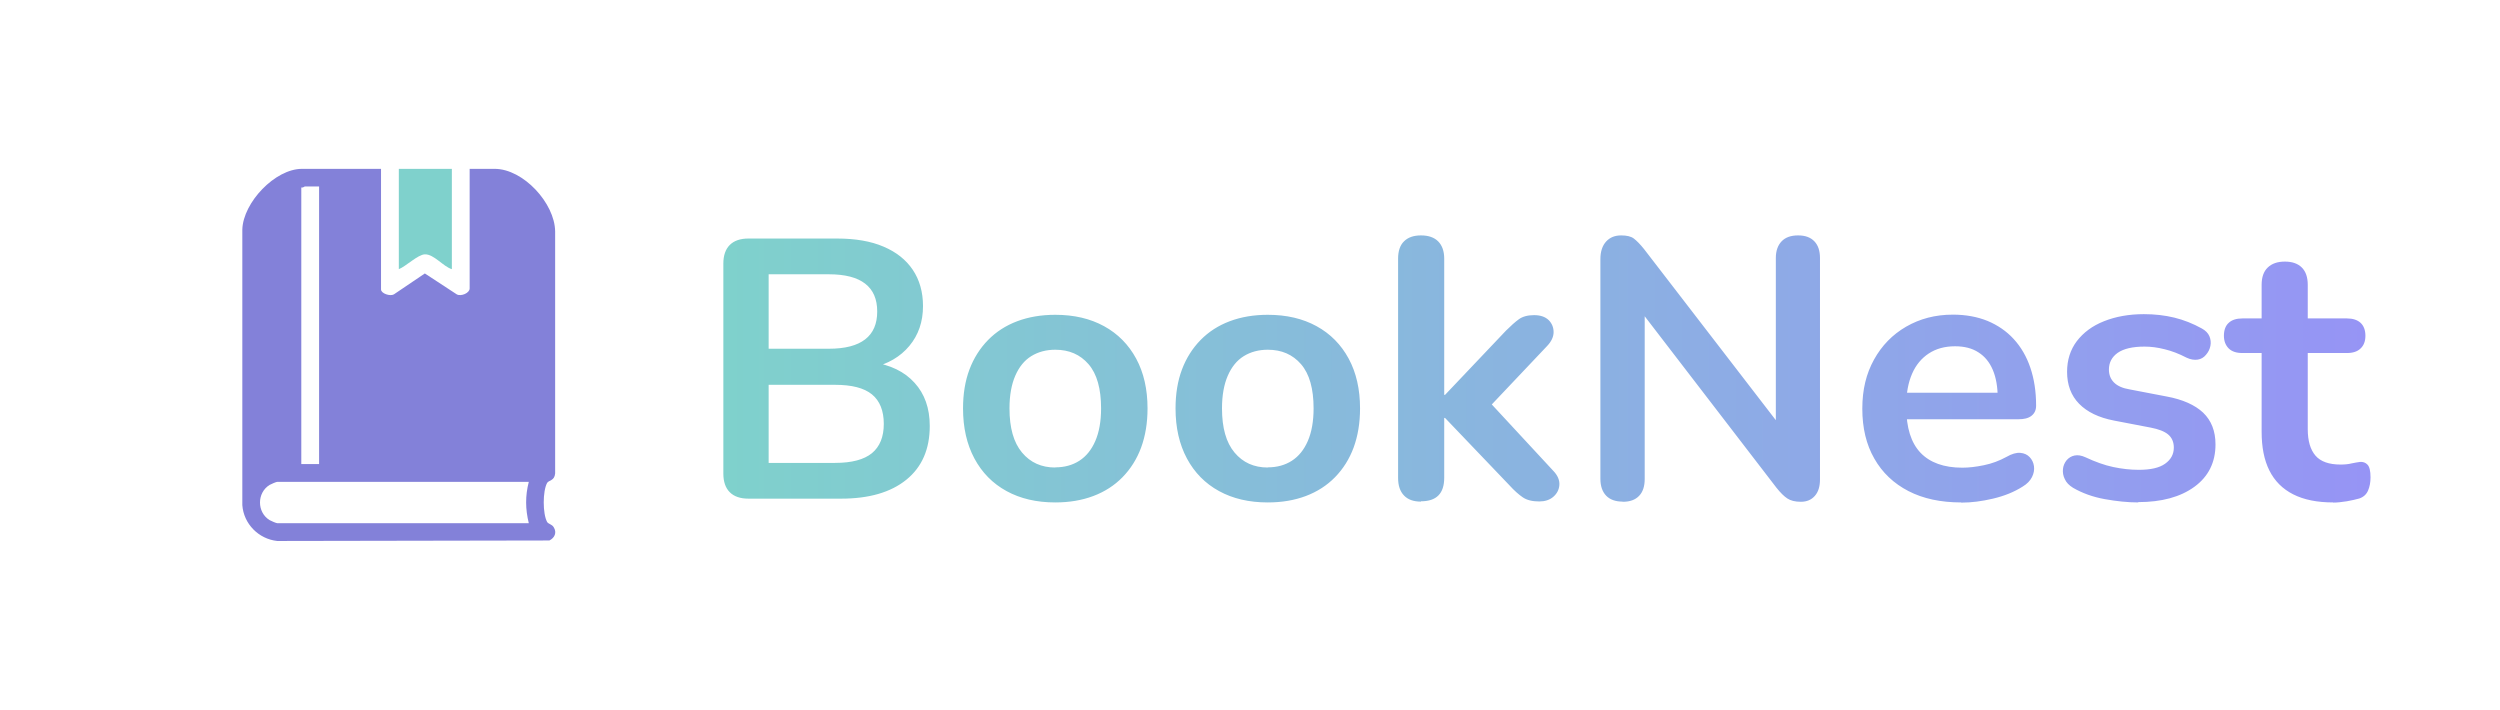 <?xml version="1.0" encoding="UTF-8"?>
<svg id="Layer_1" xmlns="http://www.w3.org/2000/svg" xmlns:xlink="http://www.w3.org/1999/xlink" version="1.1" viewBox="0 0 151.76 43.08">
  <!-- Generator: Adobe Illustrator 29.5.1, SVG Export Plug-In . SVG Version: 2.1.0 Build 141)  -->
  <defs>
    <style>
      .st0 {
        fill: none;
      }

      .st1 {
        fill: #7fd1cc;
      }

      .st2 {
        fill: url(#linear-gradient);
      }

      .st3 {
        clip-path: url(#clippath);
      }

      .st4 {
        fill: #8381d9;
      }
    </style>
    <linearGradient id="linear-gradient" x1="43.91" y1="21.49" x2="143.9" y2="21.49" gradientTransform="translate(0 43.89) scale(1 -1)" gradientUnits="userSpaceOnUse">
      <stop offset="0" stop-color="#7fd1cc"/>
      <stop offset="1" stop-color="#9694f5"/>
    </linearGradient>
    <clipPath id="clippath">
      <rect class="st0" x="90.52" y="-154.58" width="13.3" height="11.13"/>
    </clipPath>
  </defs>
  <path class="st2" d="M45.43,30.27c-.49,0-.87-.13-1.13-.39-.26-.26-.39-.64-.39-1.13v-12.75c0-.49.13-.87.39-1.13s.64-.39,1.13-.39h5.38c1.11,0,2.05.16,2.82.49.78.33,1.37.8,1.78,1.41.41.61.62,1.35.62,2.2,0,.96-.28,1.76-.83,2.42-.55.66-1.31,1.1-2.26,1.32v-.34c1.11.17,1.97.58,2.58,1.26.61.67.92,1.54.92,2.62,0,1.4-.47,2.49-1.42,3.26-.95.77-2.27,1.15-3.96,1.15h-5.63ZM46.66,21.17h3.65c.99,0,1.72-.19,2.21-.57.49-.38.73-.94.73-1.69s-.24-1.31-.73-1.69c-.49-.38-1.22-.57-2.21-.57h-3.65v4.53h0ZM46.66,28.1h4.03c1.02,0,1.76-.2,2.24-.59.48-.4.72-.99.72-1.78s-.24-1.4-.72-1.79c-.48-.39-1.22-.58-2.24-.58h-4.03v4.75h0ZM64.06,30.5c-1.14,0-2.12-.23-2.96-.69-.84-.46-1.49-1.12-1.95-1.98-.46-.86-.69-1.87-.69-3.04,0-.88.13-1.67.39-2.36s.64-1.29,1.13-1.79,1.08-.88,1.77-1.14,1.46-.39,2.31-.39c1.14,0,2.12.23,2.96.69.84.46,1.49,1.12,1.95,1.97s.69,1.86.69,3.02c0,.88-.13,1.67-.39,2.38-.26.7-.64,1.3-1.13,1.8s-1.08.88-1.77,1.14-1.46.39-2.31.39ZM64.06,28.37c.55,0,1.04-.13,1.46-.4s.74-.67.97-1.2.35-1.19.35-1.98c0-1.19-.25-2.09-.76-2.68s-1.18-.88-2.02-.88c-.55,0-1.04.13-1.46.39s-.74.66-.97,1.19-.35,1.19-.35,1.98c0,1.18.25,2.07.76,2.68s1.18.91,2.02.91h0ZM76.96,30.5c-1.14,0-2.12-.23-2.96-.69-.84-.46-1.49-1.12-1.95-1.98-.46-.86-.69-1.87-.69-3.04,0-.88.13-1.67.39-2.36s.64-1.29,1.13-1.79,1.08-.88,1.77-1.14c.69-.26,1.46-.39,2.31-.39,1.14,0,2.12.23,2.96.69.84.46,1.49,1.12,1.95,1.97s.69,1.86.69,3.02c0,.88-.13,1.67-.39,2.38-.26.7-.64,1.3-1.13,1.8s-1.08.88-1.77,1.14-1.46.39-2.31.39ZM76.96,28.37c.55,0,1.04-.13,1.46-.4s.74-.67.97-1.2.35-1.19.35-1.98c0-1.19-.25-2.09-.76-2.68s-1.18-.88-2.02-.88c-.55,0-1.04.13-1.46.39s-.74.66-.97,1.19-.35,1.19-.35,1.98c0,1.18.25,2.07.76,2.68s1.18.91,2.02.91h0ZM86.26,30.45c-.45,0-.79-.12-1.03-.37s-.36-.6-.36-1.07v-13.31c0-.46.12-.82.36-1.05.24-.24.58-.36,1.03-.36s.8.12,1.04.36.37.59.37,1.05v8.27h.05l3.7-3.9c.3-.3.56-.53.78-.69s.53-.25.92-.25.68.1.89.3c.2.2.3.45.3.73s-.13.57-.4.85l-3.9,4.12v-1.17l4.28,4.62c.27.28.39.57.37.86s-.15.53-.37.72c-.22.19-.51.28-.85.28-.42,0-.75-.08-1-.25s-.52-.41-.82-.74l-3.9-4.08h-.05v3.63c0,.96-.47,1.43-1.41,1.43v.02ZM98.5,30.45c-.43,0-.77-.12-1-.36s-.35-.58-.35-1.03v-13.33c0-.46.12-.82.35-1.07.23-.25.53-.37.91-.37.34,0,.6.06.77.19.17.13.38.34.62.64l8.58,11.14h-.58v-10.6c0-.43.12-.77.35-1.01s.56-.36,1-.36.76.12.99.36.34.58.34,1.01v13.45c0,.42-.1.75-.31.99s-.49.36-.85.36-.62-.07-.82-.2c-.2-.13-.42-.35-.66-.65l-8.56-11.14h.56v10.6c0,.45-.11.79-.34,1.03s-.55.36-.99.36h-.01ZM119.05,30.5c-1.24,0-2.31-.23-3.2-.69s-1.59-1.12-2.07-1.97c-.49-.85-.73-1.86-.73-3.03s.24-2.13.71-2.98,1.12-1.52,1.95-2,1.77-.73,2.84-.73c.78,0,1.48.13,2.1.38.62.26,1.15.62,1.59,1.1.44.48.78,1.06,1.01,1.74s.35,1.44.35,2.3c0,.27-.09.47-.28.62s-.45.21-.8.21h-7.19v-1.61h6.3l-.36.34c0-.69-.1-1.26-.3-1.73s-.49-.82-.87-1.06c-.38-.25-.86-.37-1.42-.37-.63,0-1.16.15-1.6.44-.44.29-.78.7-1.01,1.23-.23.53-.35,1.16-.35,1.89v.16c0,1.22.29,2.14.86,2.74s1.42.91,2.54.91c.39,0,.83-.05,1.31-.15.49-.1.94-.27,1.38-.51.31-.18.59-.26.83-.24s.43.11.57.26.23.33.26.55-.01.44-.12.66-.3.42-.57.58c-.52.33-1.12.57-1.8.73s-1.31.24-1.89.24h-.04ZM129.81,30.5c-.64,0-1.32-.07-2.04-.2-.72-.13-1.36-.36-1.93-.69-.24-.15-.41-.32-.5-.53-.1-.2-.13-.4-.11-.61.02-.2.1-.38.22-.53.13-.15.29-.25.49-.29s.42,0,.66.11c.6.28,1.16.48,1.68.59.52.11,1.04.17,1.55.17.72,0,1.25-.12,1.6-.37s.53-.57.53-.98c0-.34-.12-.61-.35-.8-.23-.19-.58-.32-1.04-.41l-2.24-.43c-.93-.18-1.63-.52-2.12-1.02-.49-.5-.73-1.15-.73-1.94,0-.72.2-1.34.59-1.86.4-.52.94-.93,1.65-1.21.7-.28,1.51-.43,2.42-.43.66,0,1.27.07,1.85.21.57.14,1.13.36,1.67.66.22.12.38.28.46.47.08.19.1.39.06.59-.04.2-.13.38-.27.54-.13.16-.3.26-.5.29s-.43,0-.68-.12c-.46-.24-.91-.41-1.33-.51-.43-.11-.83-.16-1.22-.16-.73,0-1.27.13-1.63.38-.35.25-.53.59-.53,1.01,0,.32.1.58.31.79.21.21.53.35.96.42l2.24.43c.97.18,1.71.51,2.21.98.5.48.75,1.12.75,1.93,0,1.09-.43,1.95-1.28,2.57s-1.99.93-3.41.93v.02ZM141.64,30.5c-.97,0-1.78-.16-2.43-.49s-1.13-.81-1.45-1.45-.47-1.42-.47-2.36v-4.77h-1.17c-.36,0-.64-.09-.83-.28s-.29-.45-.29-.77c0-.34.1-.61.29-.78.19-.18.47-.27.83-.27h1.17v-2.04c0-.46.12-.81.37-1.05s.59-.36,1.04-.36.79.12,1.03.36.36.59.36,1.05v2.04h2.38c.36,0,.63.09.83.27.19.18.29.44.29.78s-.1.59-.29.77c-.19.19-.47.28-.83.28h-2.38v4.62c0,.72.16,1.25.47,1.61s.82.54,1.52.54c.25,0,.48-.02.67-.07.19-.04.37-.07.52-.09.18-.01.33.04.45.17s.18.38.18.77c0,.3-.05.57-.15.8-.1.23-.27.39-.53.48-.19.06-.45.11-.76.17-.31.05-.59.08-.83.08h0Z"/>
  <path class="st4" d="M17.41,57.09v10.54s.13.35.17.42c.3.48.99.61,1.44.27l2.45-2.07,2.19,1.91c.43.41,1.12.5,1.54.03.04-.05.24-.38.24-.41v-10.7h8.39c.11,0,.48.39.41.56l-.04,19.86-.33.31-18.31.02c-.52,0-1.37-.77-1.37-1.27v-19.95c.21.13.43.25.67.33.15.05.57.16.7.16h1.86-.01Z"/>
  <path class="st4" d="M32.13,55.8H15.44c-.23,0-.78-.37-.93-.58-.77-1.01-.2-2.35.99-2.6h16.12c.18-.05.51.34.51.45v2.72h0Z"/>
  <path class="st1" d="M24.21,57.09v9.82c-.09.02-.11-.04-.16-.08-.7-.54-1.45-1.41-2.16-1.88-.23-.16-.55-.22-.8-.06-.7.44-1.5,1.38-2.19,1.91-.06.04-.12.08-.19.11v-9.82s5.5,0,5.5,0Z"/>
  <g class="st3">
    <g>
      <path d="M106.27-154.58h-4.5v8.08c0,.33-.45.93-.73,1.11-1.74,1.16-3.19-1.29-4.21-2.38-.07-.08-.31-.35-.4-.33l-2.29,2.48c-.76.72-2.07.71-2.69-.18-.06-.08-.31-.59-.31-.64v-8.15h-11.21c-.3,0-.99-.22-1.29-.35-.53-.23-.97-.58-1.41-.94v19.12c0,.05-.2.35-.29.39-.44.21-.91-.03-.94-.53v-22.36c.17-2.17,1.89-3.87,4.06-4.06l27.04.03c.37.18.54.55.3.92s-.54.22-.88.28c-3.77.69-3.6,5.62,0,6.26.45.08.81-.12.98.52v22.49c-.33,4.07-3.58,7.27-7.66,7.54-5.76-.26-11.8.33-17.53,0-3.15-.18-5.52-2.65-6.13-5.66-.09-.42-.35-1.57.12-1.79,1.06-.49.97,1.05,1.11,1.65.51,2.27,2.32,4.31,4.71,4.56h17.65c3.45-.22,6.21-2.91,6.51-6.37v-21.71ZM103.81-162.08h-23.83c-1.57,0-2.83,1.83-2.76,3.31.06,1.34,1.36,2.96,2.76,2.96h23.83c-1.69-1.75-1.72-4.53,0-6.27ZM100.54-154.58h-8.18v7.94c0,.27.62.43.82.2l2.86-3.07c.49-.39.83,0,1.16.34.57.57,1.1,1.29,1.67,1.88.21.22.86.94,1.09.96.19.02.58-.1.58-.31v-7.94Z"/>
      <path d="M76.39-135.21c1.09-.33,1.15,1.7-.05,1.32-.51-.16-.44-1.17.05-1.32Z"/>
    </g>
  </g>
  <g>
    <path class="st4" d="M23.13,10.25v7.32c0,.25.56.43.78.3l1.88-1.27,1.94,1.27c.26.14.78-.08.78-.36v-7.26h1.52c1.73,0,3.65,2.08,3.67,3.8v14.69c-.04.46-.39.4-.49.58-.27.5-.27,1.86,0,2.36.07.13.29.14.4.32.21.33.06.65-.26.81l-16.52.03c-1.13-.12-2.04-1.04-2.12-2.18V13.93c.05-1.64,1.99-3.68,3.62-3.68h4.81ZM19.37,11.32h-.87s-.13.09-.21.06v16.79h1.08V11.32ZM32.1,29.25h-15.27c-.06,0-.39.14-.47.19-.77.48-.77,1.65,0,2.13.08.05.41.19.47.19h15.27c-.21-.85-.22-1.66,0-2.51Z"/>
    <path class="st1" d="M27.43,10.25v6.09c-.53-.16-1.09-.92-1.64-.9-.42.01-1.15.73-1.58.9v-6.09h3.23Z"/>
  </g>
</svg>